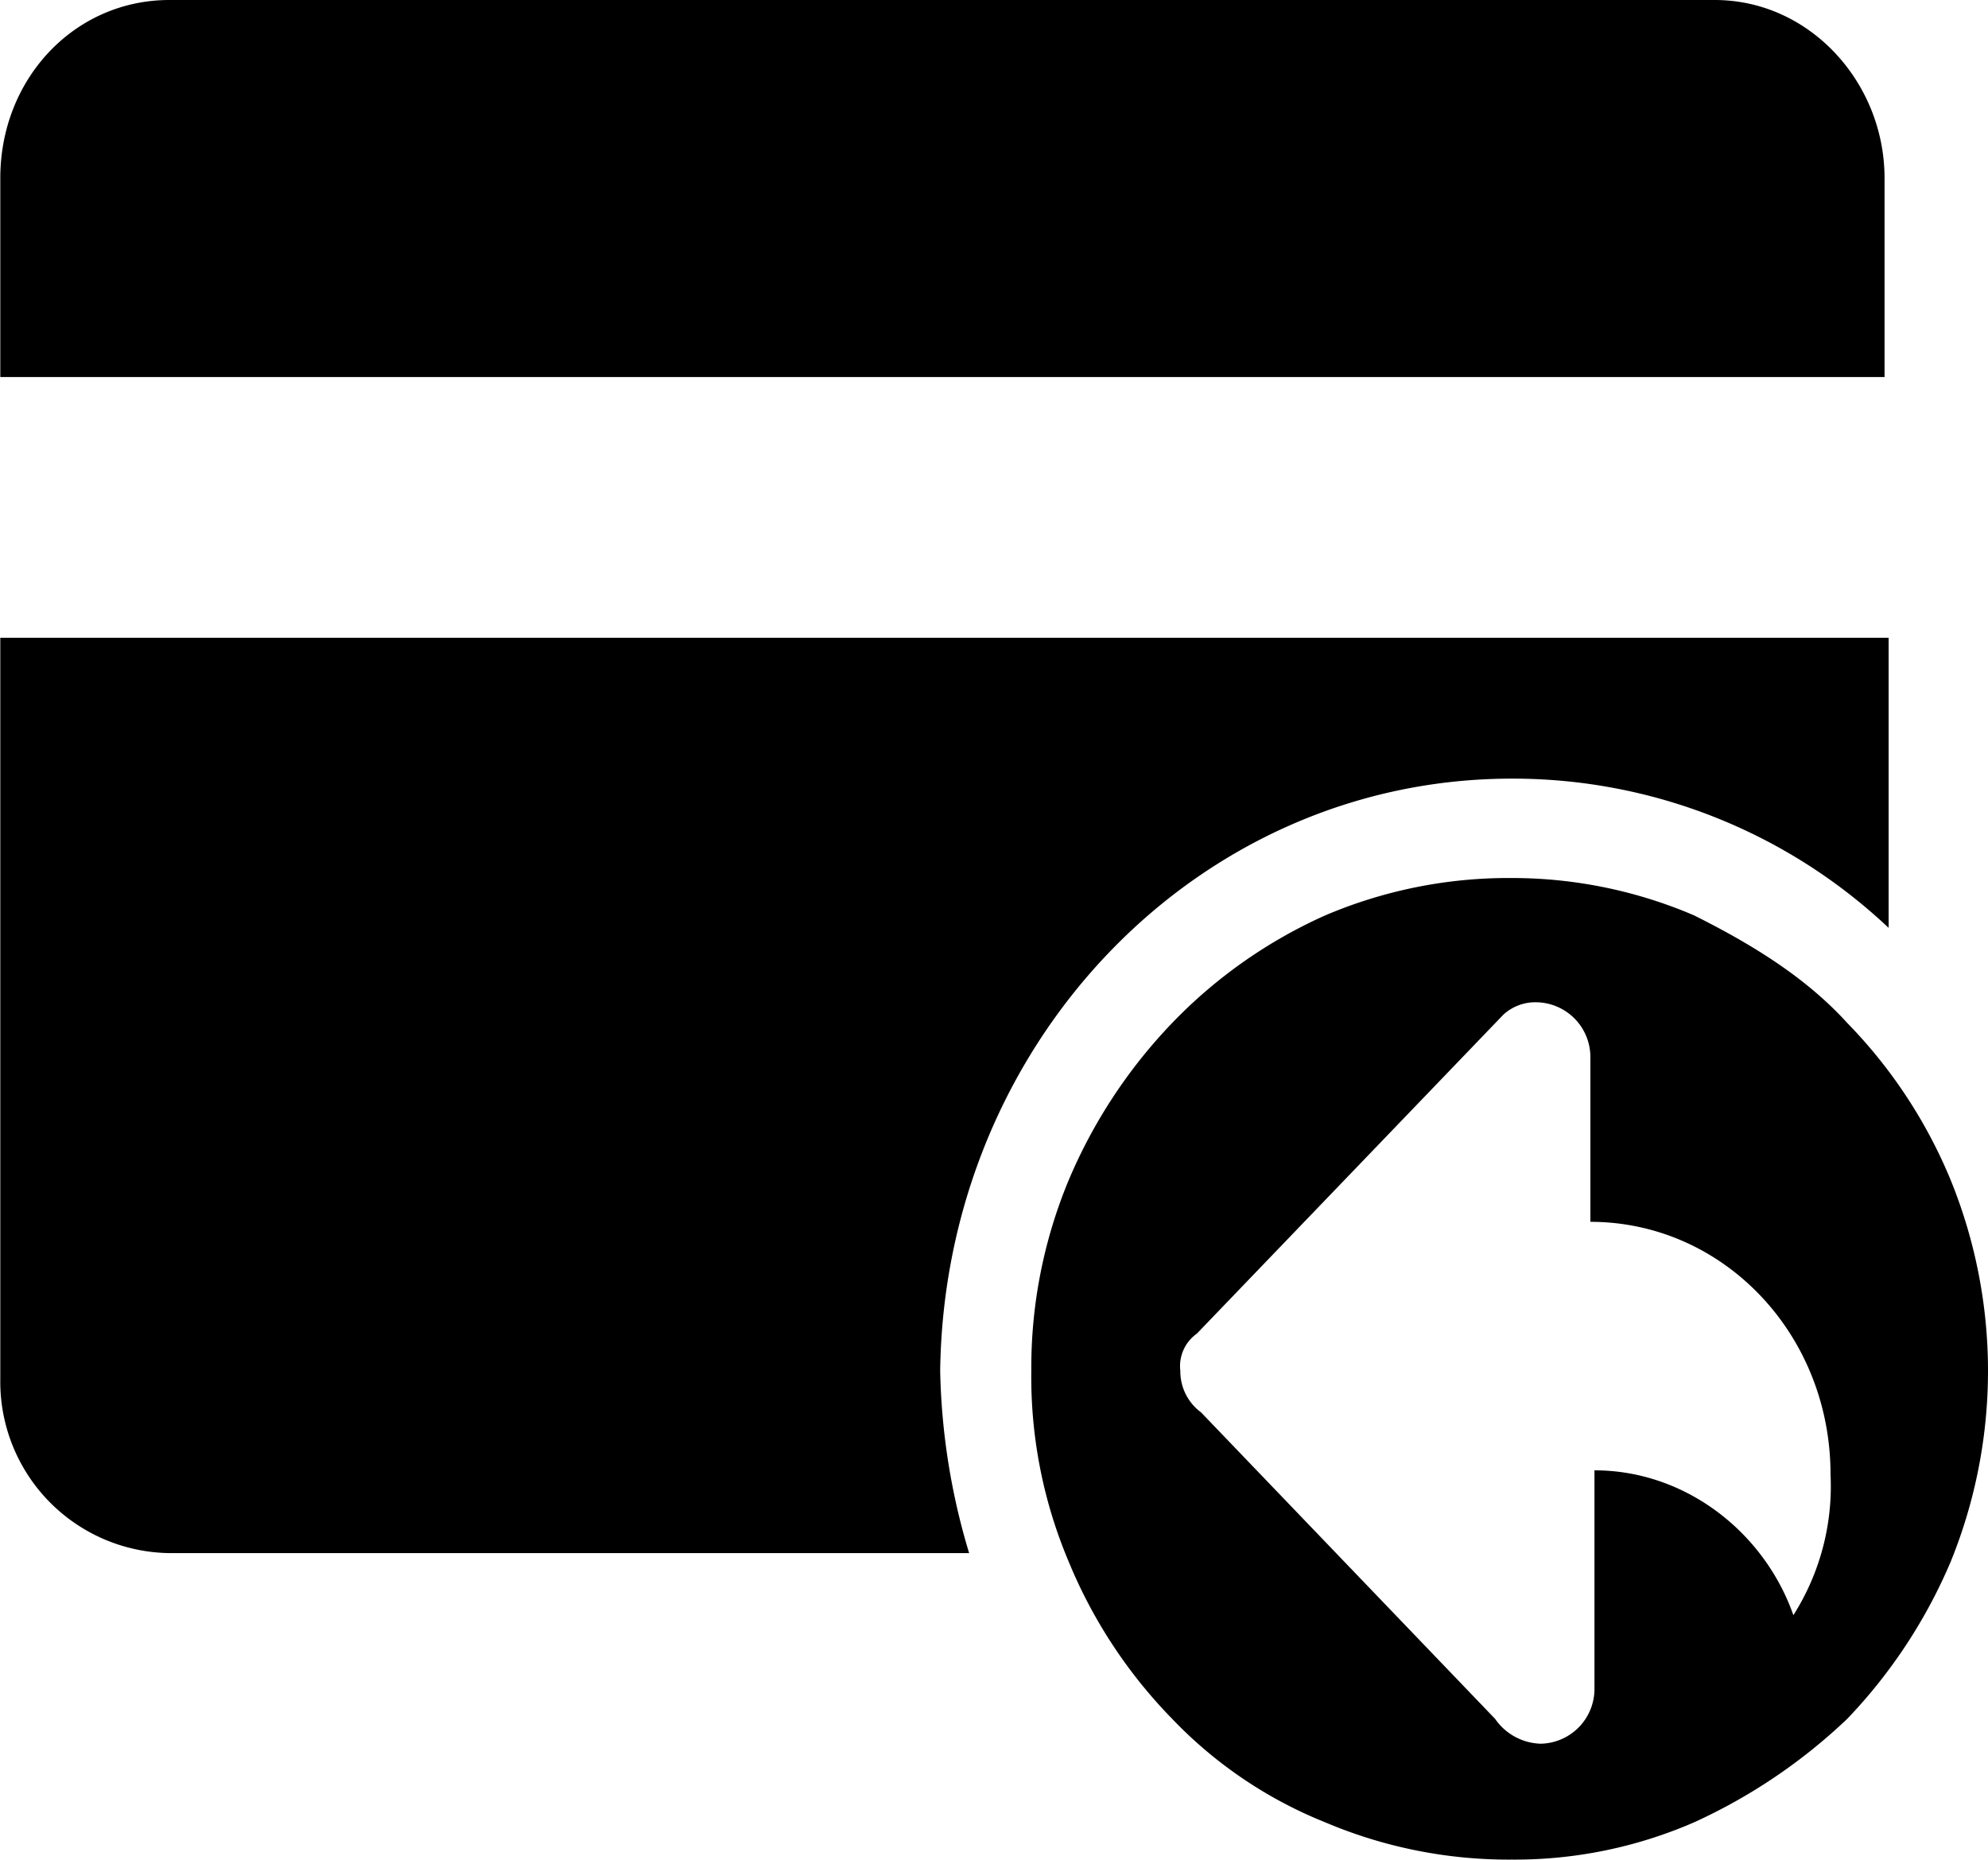 <svg data-name="图层 1" xmlns="http://www.w3.org/2000/svg" viewBox="0 0 199.84 186.94"><defs><clipPath id="a" transform="translate(.03 -6.48)"><path fill="none" d="M0 6.35h200v187.3H0z"/></clipPath></defs><g clip-path="url(#a)"><path d="M189.44 17.9c0-9.58-7.5-17.9-17.07-17.9H17.03c-9.54 0-17 7.91-17 17.9v20h189.41v-20m-37.47 60.37a55 55 0 0 1 37.88 15V64.11H.03v74.53a17.23 17.23 0 0 0 17 17.48h80.39a67.57 67.57 0 0 1-2.91-18.32c.42-32.89 25.81-59.53 57.46-59.53m44.13 40.38a49.76 49.76 0 0 0-10.41-15.82c-4.16-4.58-9.58-7.91-15.41-10.82a46.44 46.44 0 0 0-18.31-3.75 47 47 0 0 0-18.74 3.75 49.23 49.23 0 0 0-15.4 10.82 52 52 0 0 0-10.41 15.82 49.06 49.06 0 0 0-3.75 19.15 47.64 47.64 0 0 0 3.75 19.16 49.59 49.59 0 0 0 10.41 15.82 43.82 43.82 0 0 0 15.4 10.41 47.19 47.19 0 0 0 18.74 3.74 45.12 45.12 0 0 0 18.31-3.74 55.94 55.94 0 0 0 15.41-10.41 52.41 52.41 0 0 0 10.41-15.82 50.92 50.92 0 0 0 0-38.31m-15.82 43.72c-2.92-8.33-10.83-14.57-20-14.57v22.06a5.51 5.51 0 0 1-5.41 5.42 5.77 5.77 0 0 1-4.58-2.5l-29.56-30.81a5.12 5.12 0 0 1-2.08-4.17 4 4 0 0 1 1.66-3.74L151.12 102a4.75 4.75 0 0 1 3.33-1.25 5.51 5.51 0 0 1 5.42 5.41v16.66c13.32 0 24.14 11.24 24.14 25.39a24.18 24.18 0 0 1-3.74 14.16"/></g></svg>